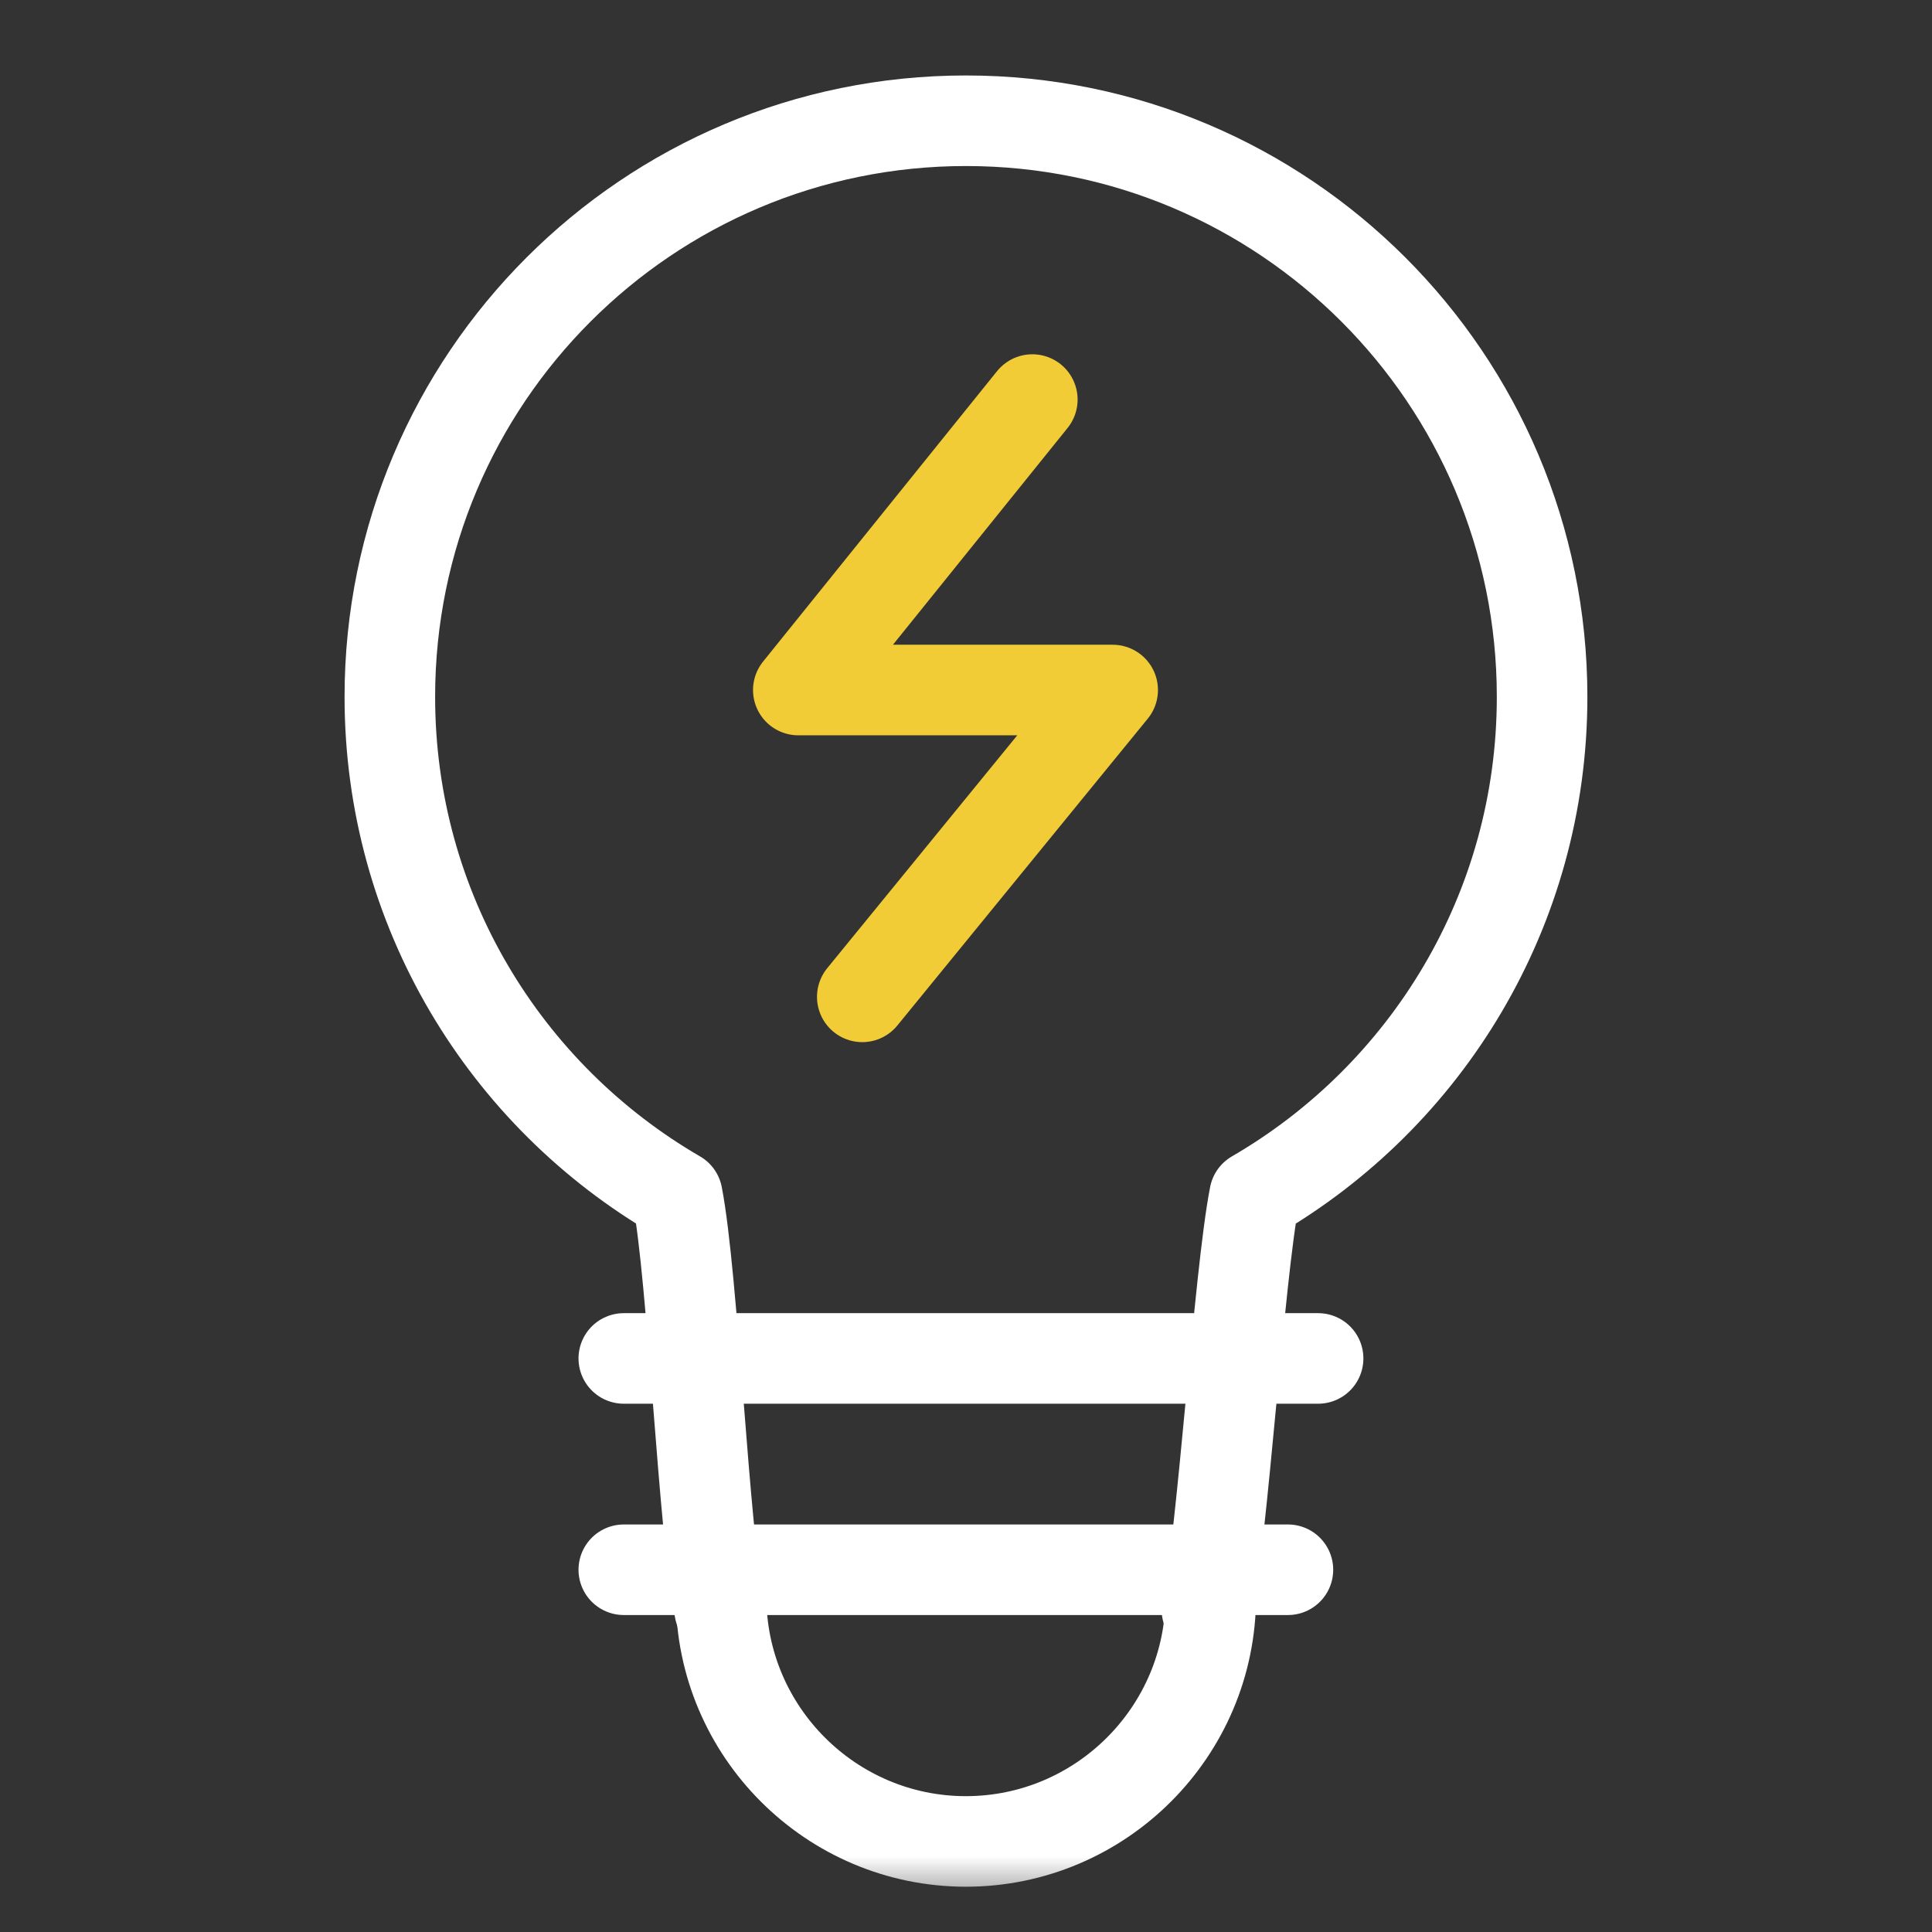 <svg width="64" height="64" viewBox="0 0 64 64" fill="none" xmlns="http://www.w3.org/2000/svg">
  <rect x="0" y="0" width="64" height="64" fill="#333333" stroke="none"/>
  <mask id="mask0_7534_12477" style="mask-type:luminance" maskUnits="userSpaceOnUse" x="1" y="1"
    width="62" height="62">
    <path d="M1.336 1.334H62.666V62.664H1.336V1.334Z" fill="white" />
  </mask>
  <g mask="url(#mask0_7534_12477)">
    <path
      d="M39.981 53.328C40.508 50.838 41.034 42.306 41.56 39.605C47.254 36.303 51.084 30.141 51.084 23.085C51.084 12.544 42.539 4 31.999 4C21.459 4 12.914 12.544 12.914 23.085C12.914 30.14 16.743 36.301 22.436 39.604C22.962 42.304 23.313 50.838 23.84 53.328"
      stroke="white" stroke-width="3" stroke-miterlimit="22.926" stroke-linecap="round"
      stroke-linejoin="round" />
    <path d="M20.664 52H42.664" stroke="white" stroke-width="3" stroke-miterlimit="22.926"
      stroke-linecap="round" stroke-linejoin="round" />
    <path
      d="M40.108 52.892C40.108 57.358 36.467 61 31.995 61C27.529 61 23.887 57.358 23.887 52.892"
      stroke="white" stroke-width="3" stroke-miterlimit="22.926" stroke-linecap="round"
      stroke-linejoin="round" />
    <path d="M20.664 45H43.664" stroke="white" stroke-width="3" stroke-miterlimit="22.926"
      stroke-linecap="round" stroke-linejoin="round" />
    <path d="M34.197 13.236L26.445 22.858H36.859L28.564 33.022" stroke="#F2CC37"
      stroke-width="3" stroke-miterlimit="22.926" stroke-linecap="round" stroke-linejoin="round" />
  </g>
</svg>